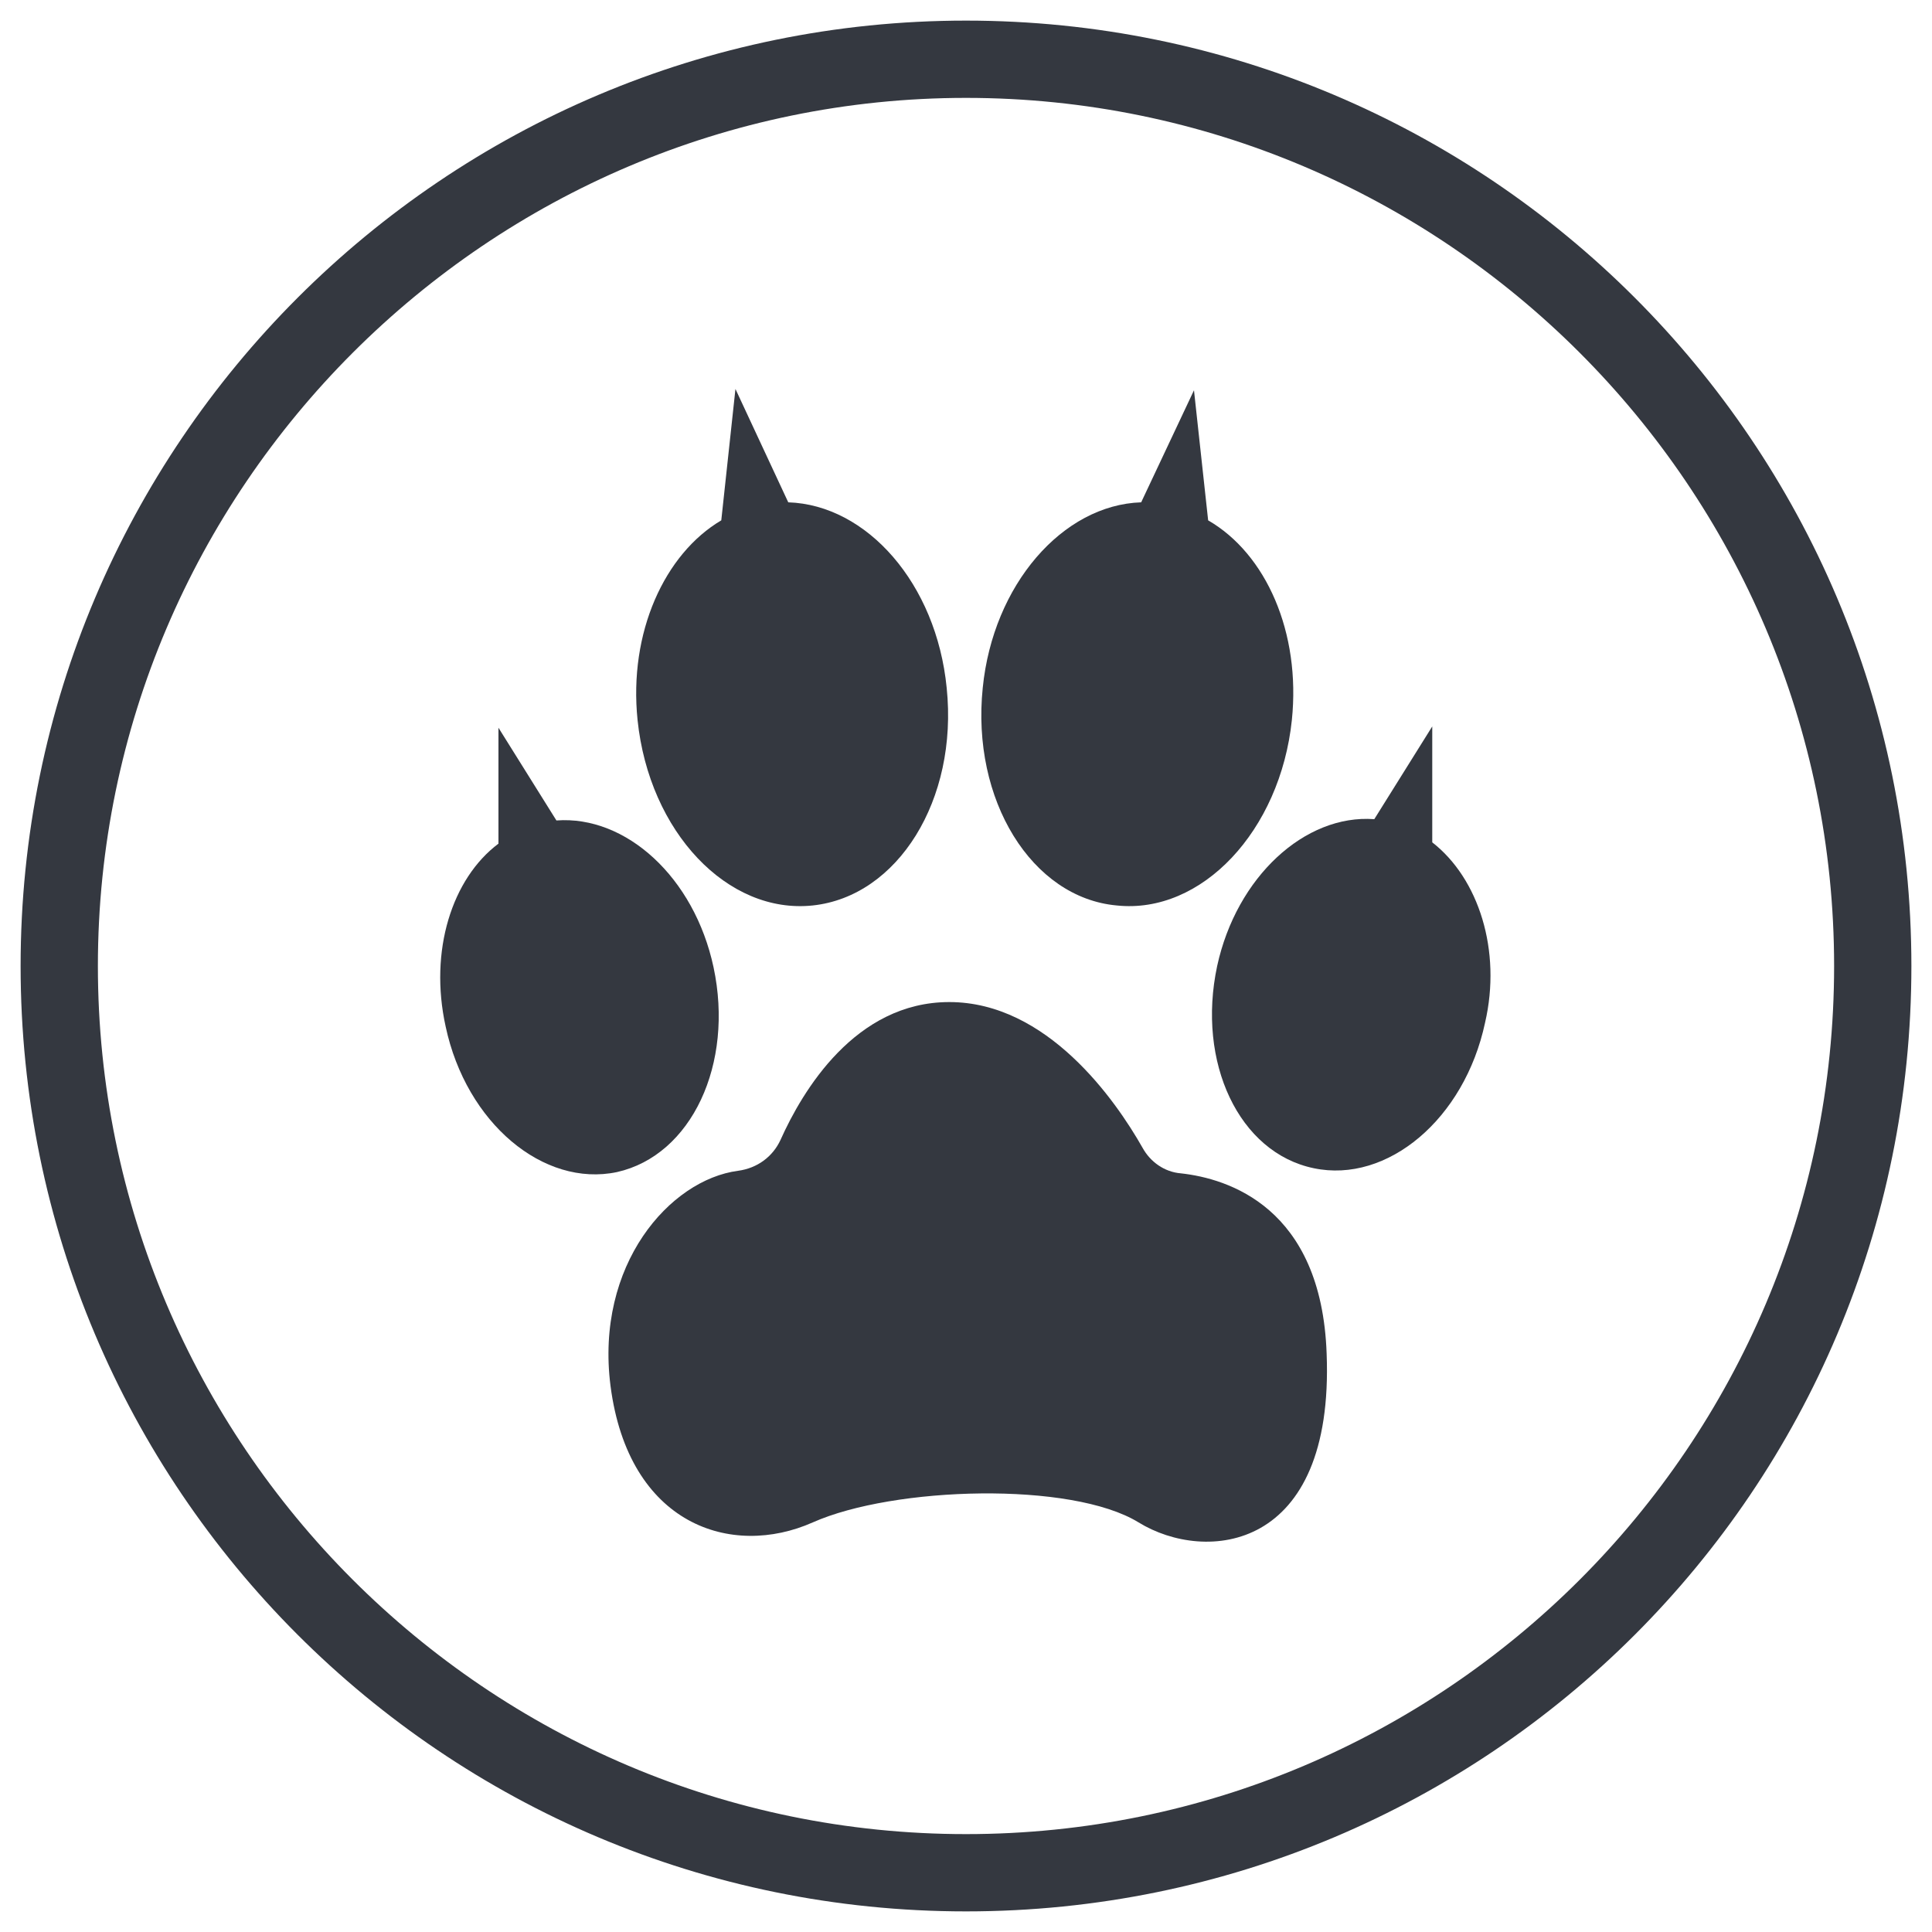 <?xml version="1.0" encoding="utf-8"?>
<!-- Generator: Adobe Illustrator 23.0.3, SVG Export Plug-In . SVG Version: 6.00 Build 0)  -->
<svg version="1.1" id="Layer_1" xmlns="http://www.w3.org/2000/svg" xmlns:xlink="http://www.w3.org/1999/xlink" x="0px" y="0px"
	 viewBox="0 0 150 150" style="enable-background:new 0 0 150 150;" xml:space="preserve">
<style type="text/css">
	.st0{fill:#343840;}
</style>
<g>
	<path class="st0" d="M75,7.6c37.1,0,67.4,30.2,67.4,67.4s-30.2,67.4-67.4,67.4S7.6,112.1,7.6,75S37.9,7.6,75,7.6 M75,1.6
		C34.5,1.6,1.6,34.5,1.6,75s32.8,73.4,73.4,73.4s73.4-32.8,73.4-73.4S115.5,1.6,75,1.6L75,1.6z"/>
</g>
<g>
	<g>
		<path class="st0" d="M55.4,75.1c-1.5-7-6.8-11.8-12.2-11.4l-4.5-7.2v9c-3.6,2.7-5.4,8.3-4.1,14.2c1.6,7.5,7.6,12.5,13.3,11.3
			C53.7,89.7,57,82.6,55.4,75.1z"/>
	</g>
	<g>
		<path class="st0" d="M111.2,65.4v-9l-4.5,7.2c-5.4-0.4-10.7,4.5-12.2,11.4c-1.6,7.5,1.7,14.5,7.5,15.7c5.7,1.2,11.7-3.8,13.3-11.3
			C116.6,73.8,114.8,68.2,111.2,65.4z"/>
	</g>
	<g>
		<path class="st0" d="M86.7,70.3c6.6,0.7,12.7-5.8,13.6-14.4c0.7-6.8-2-12.9-6.5-15.5l-1.1-10.1L88.6,39
			c-6.1,0.2-11.5,6.4-12.3,14.4C75.4,62.1,80.1,69.7,86.7,70.3z"/>
	</g>
	<g>
		<path class="st0" d="M63.1,70.3c6.6-0.7,11.3-8.2,10.4-16.9c-0.8-8.1-6.2-14.2-12.3-14.4l-4.1-8.8L56,40.4
			c-4.4,2.6-7.2,8.7-6.5,15.5C50.4,64.6,56.5,71,63.1,70.3z"/>
	</g>
	<g>
		<path class="st0" d="M91.7,91.1c-1.3-0.1-2.4-0.9-3-2c-2.1-3.7-7.4-11.3-15-11.3c-7.3,0-11.4,6.9-13.1,10.7
			c-0.6,1.3-1.8,2.2-3.3,2.4c-5.3,0.7-11.1,7.3-9.9,16.7c1.4,10.8,9.4,13.4,15.7,10.6s20.1-3.2,25.3,0s15.2,2.3,14.6-13.1
			C102.6,93.7,95.3,91.5,91.7,91.1z"/>
	</g>
</g>
</svg>
